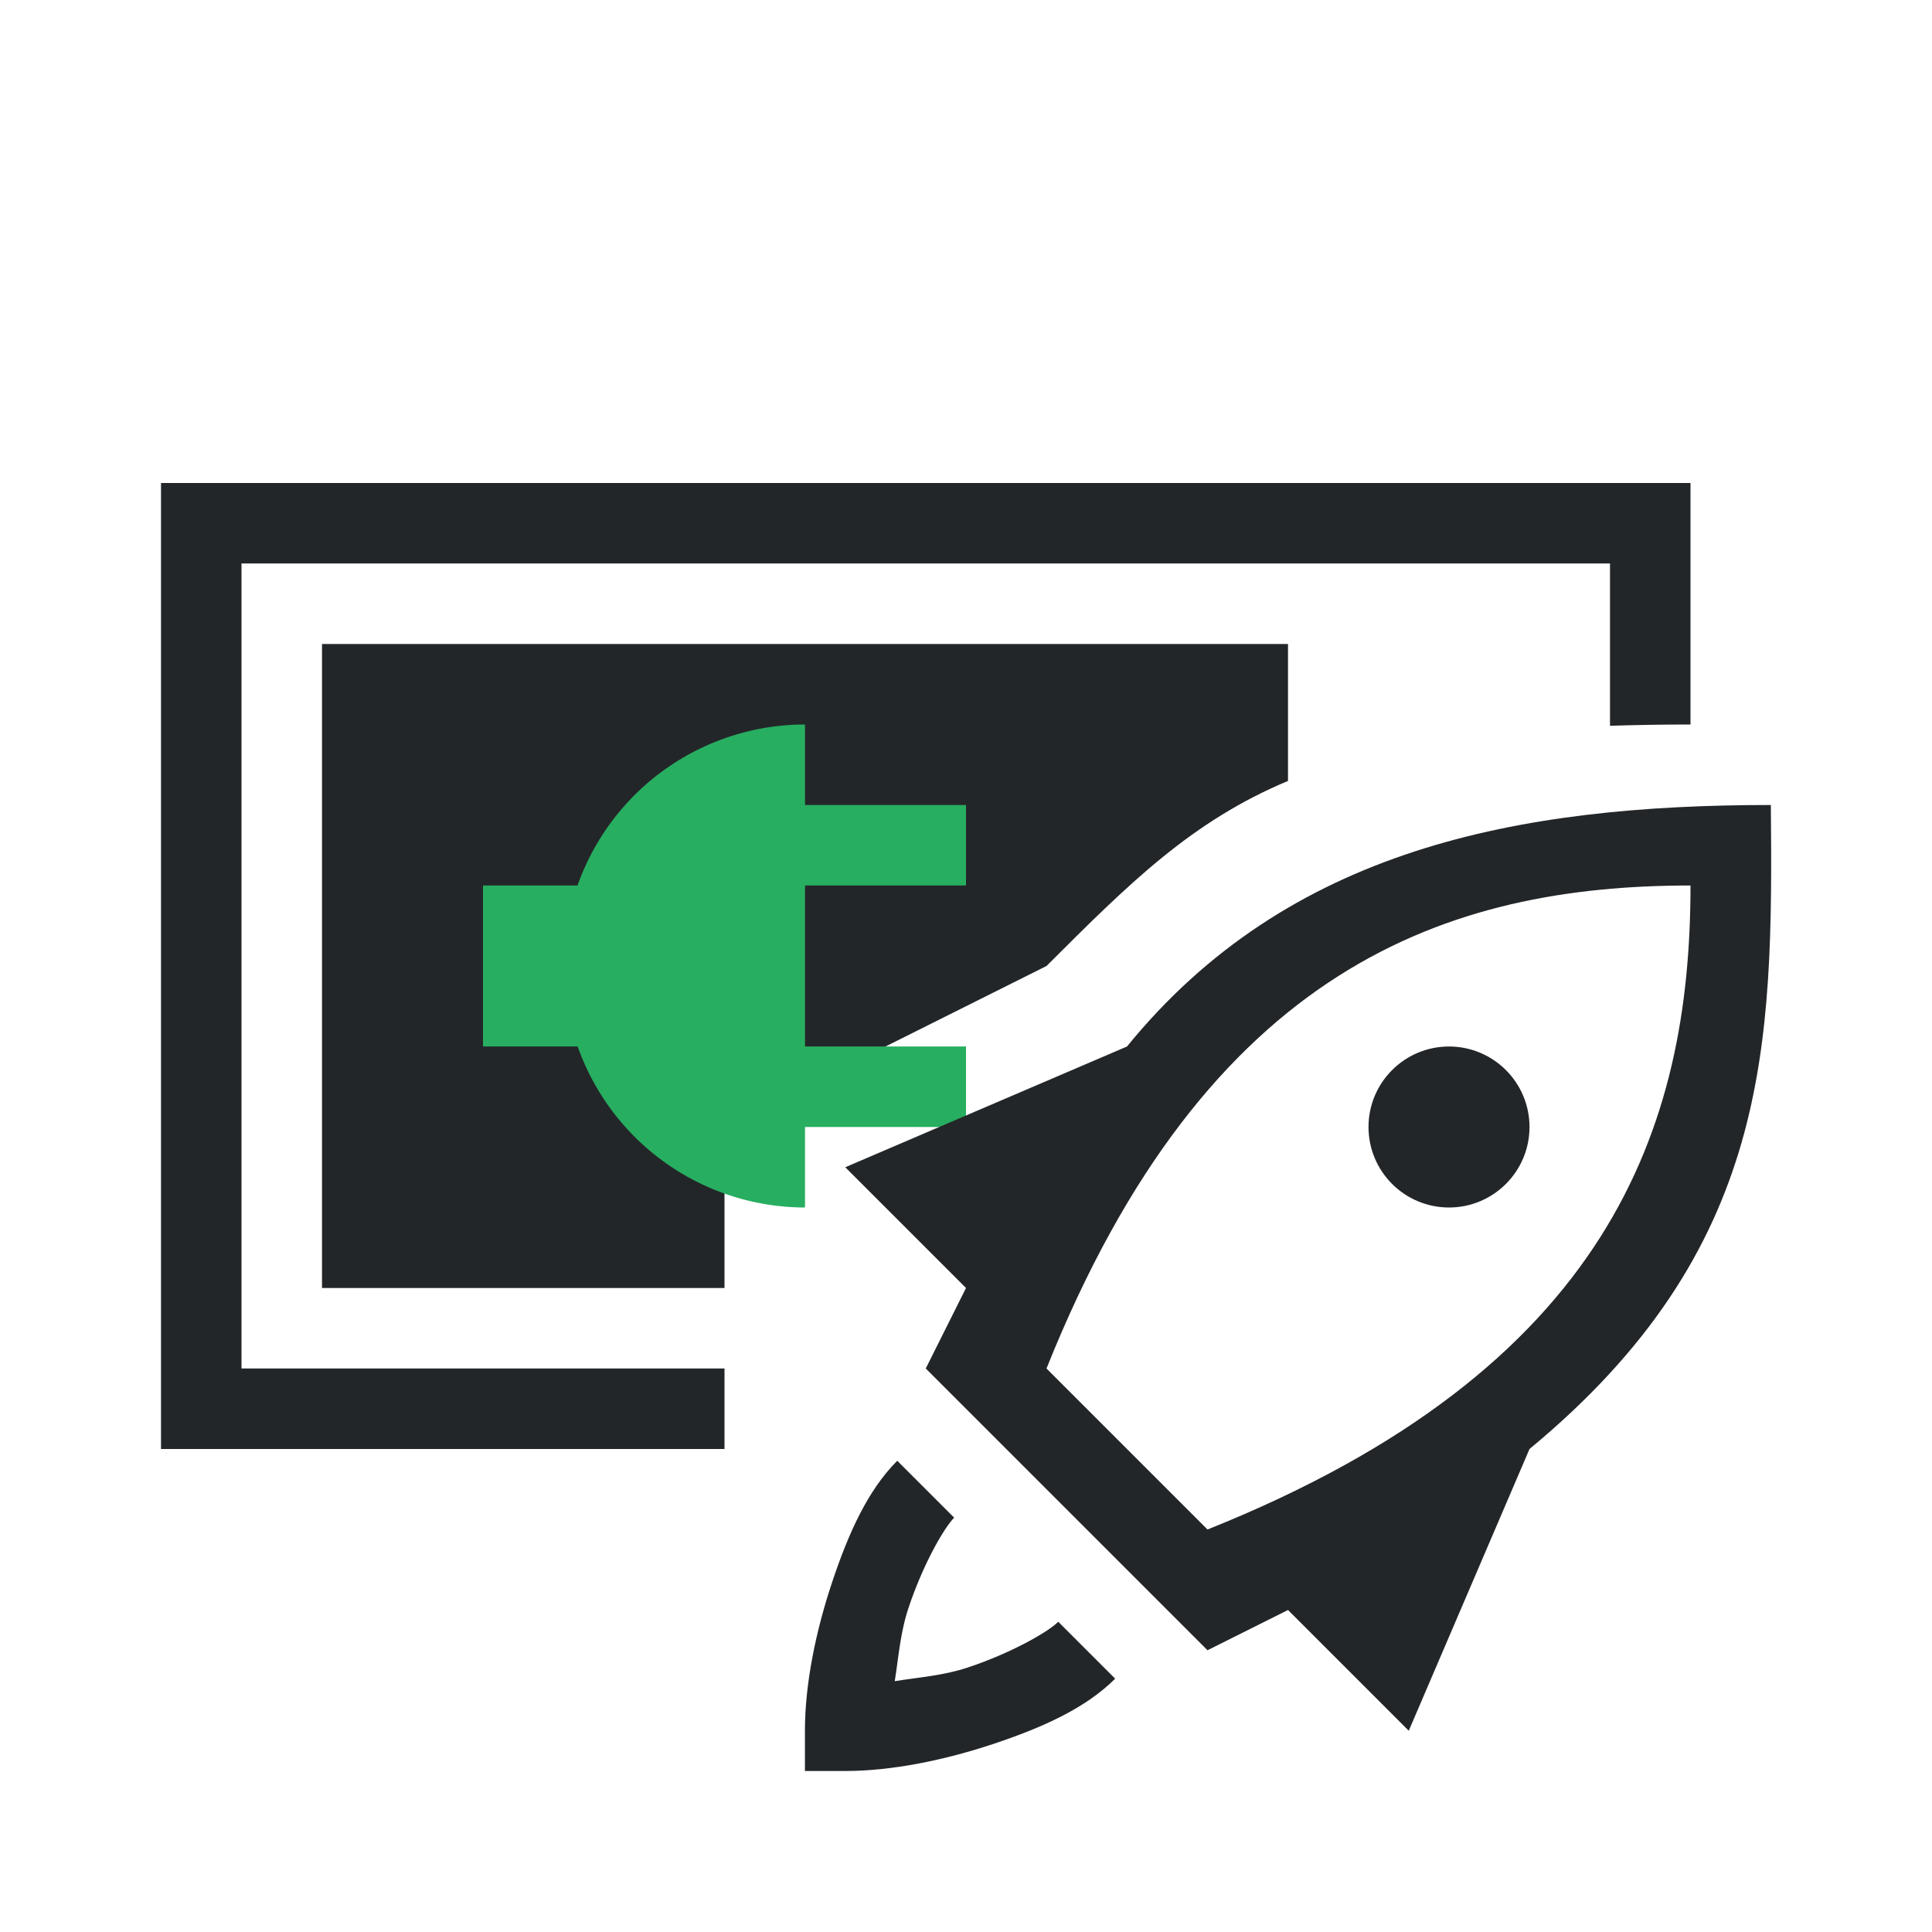 <svg xmlns="http://www.w3.org/2000/svg" width="24" height="24" version="1.1" viewBox="0 0 24 24">
  <defs>
    <style id="current-color-scheme" type="text/css">.ColorScheme-Text {
                color:#232629;
            }
        
            .ColorScheme-NegativeText {
                color:#da4453;
            }
            .ColorScheme-PositiveText {
                color:#27ae60;
            }</style>
  </defs>
  <g transform="translate(1,1)">
    <path class="ColorScheme-Text" d="m1 5v12h7v-1h-6v-10h17v2.016c0.316-0.01 0.646-0.016 1-0.016v-3h-16-3zm2 2v8h5v-2l4-2c1.035-1.035 1.807-1.8 3-2.299v-1.701h-12z" fill="currentColor"/>
    <path class="ColorScheme-PositiveText" transform="translate(-3)" d="M12 8a3 3 0 0 0-2.826 2H8v2h1.176A3 3 0 0 0 12 14v-1h2v-1h-2v-2h2V9h-2z" fill="currentColor"/>
    <path class="ColorScheme-Text" d="m20.998 9c-3.144 0-5.998 0.542-7.998 3l-3.5 1.5 1.5 1.5-0.5 1 3.5 3.5 1-0.5 1.5 1.5 1.5-3.5c3-2.481 3.025-5 2.998-8zm-0.998 1c0 3-1 6-6 8l-2-2c2-5 5-6 8-6zm-3 2c-0.552 0-1 0.448-1 1s0.448 1 1 1 1-0.448 1-1-0.448-1-1-1zm-6.854 5.146c-0.368 0.368-0.607 0.903-0.809 1.508-0.202 0.605-0.338 1.262-0.338 1.846v0.5h0.5c0.583 0 1.241-0.136 1.846-0.338 0.605-0.202 1.14-0.441 1.508-0.809l-0.707-0.707c-0.132 0.132-0.597 0.393-1.117 0.566-0.311 0.104-0.604 0.122-0.914 0.172 0.049-0.31 0.068-0.603 0.172-0.914 0.173-0.52 0.434-0.985 0.566-1.117l-0.707-0.707z" fill="currentColor"/>
  </g>
</svg>
